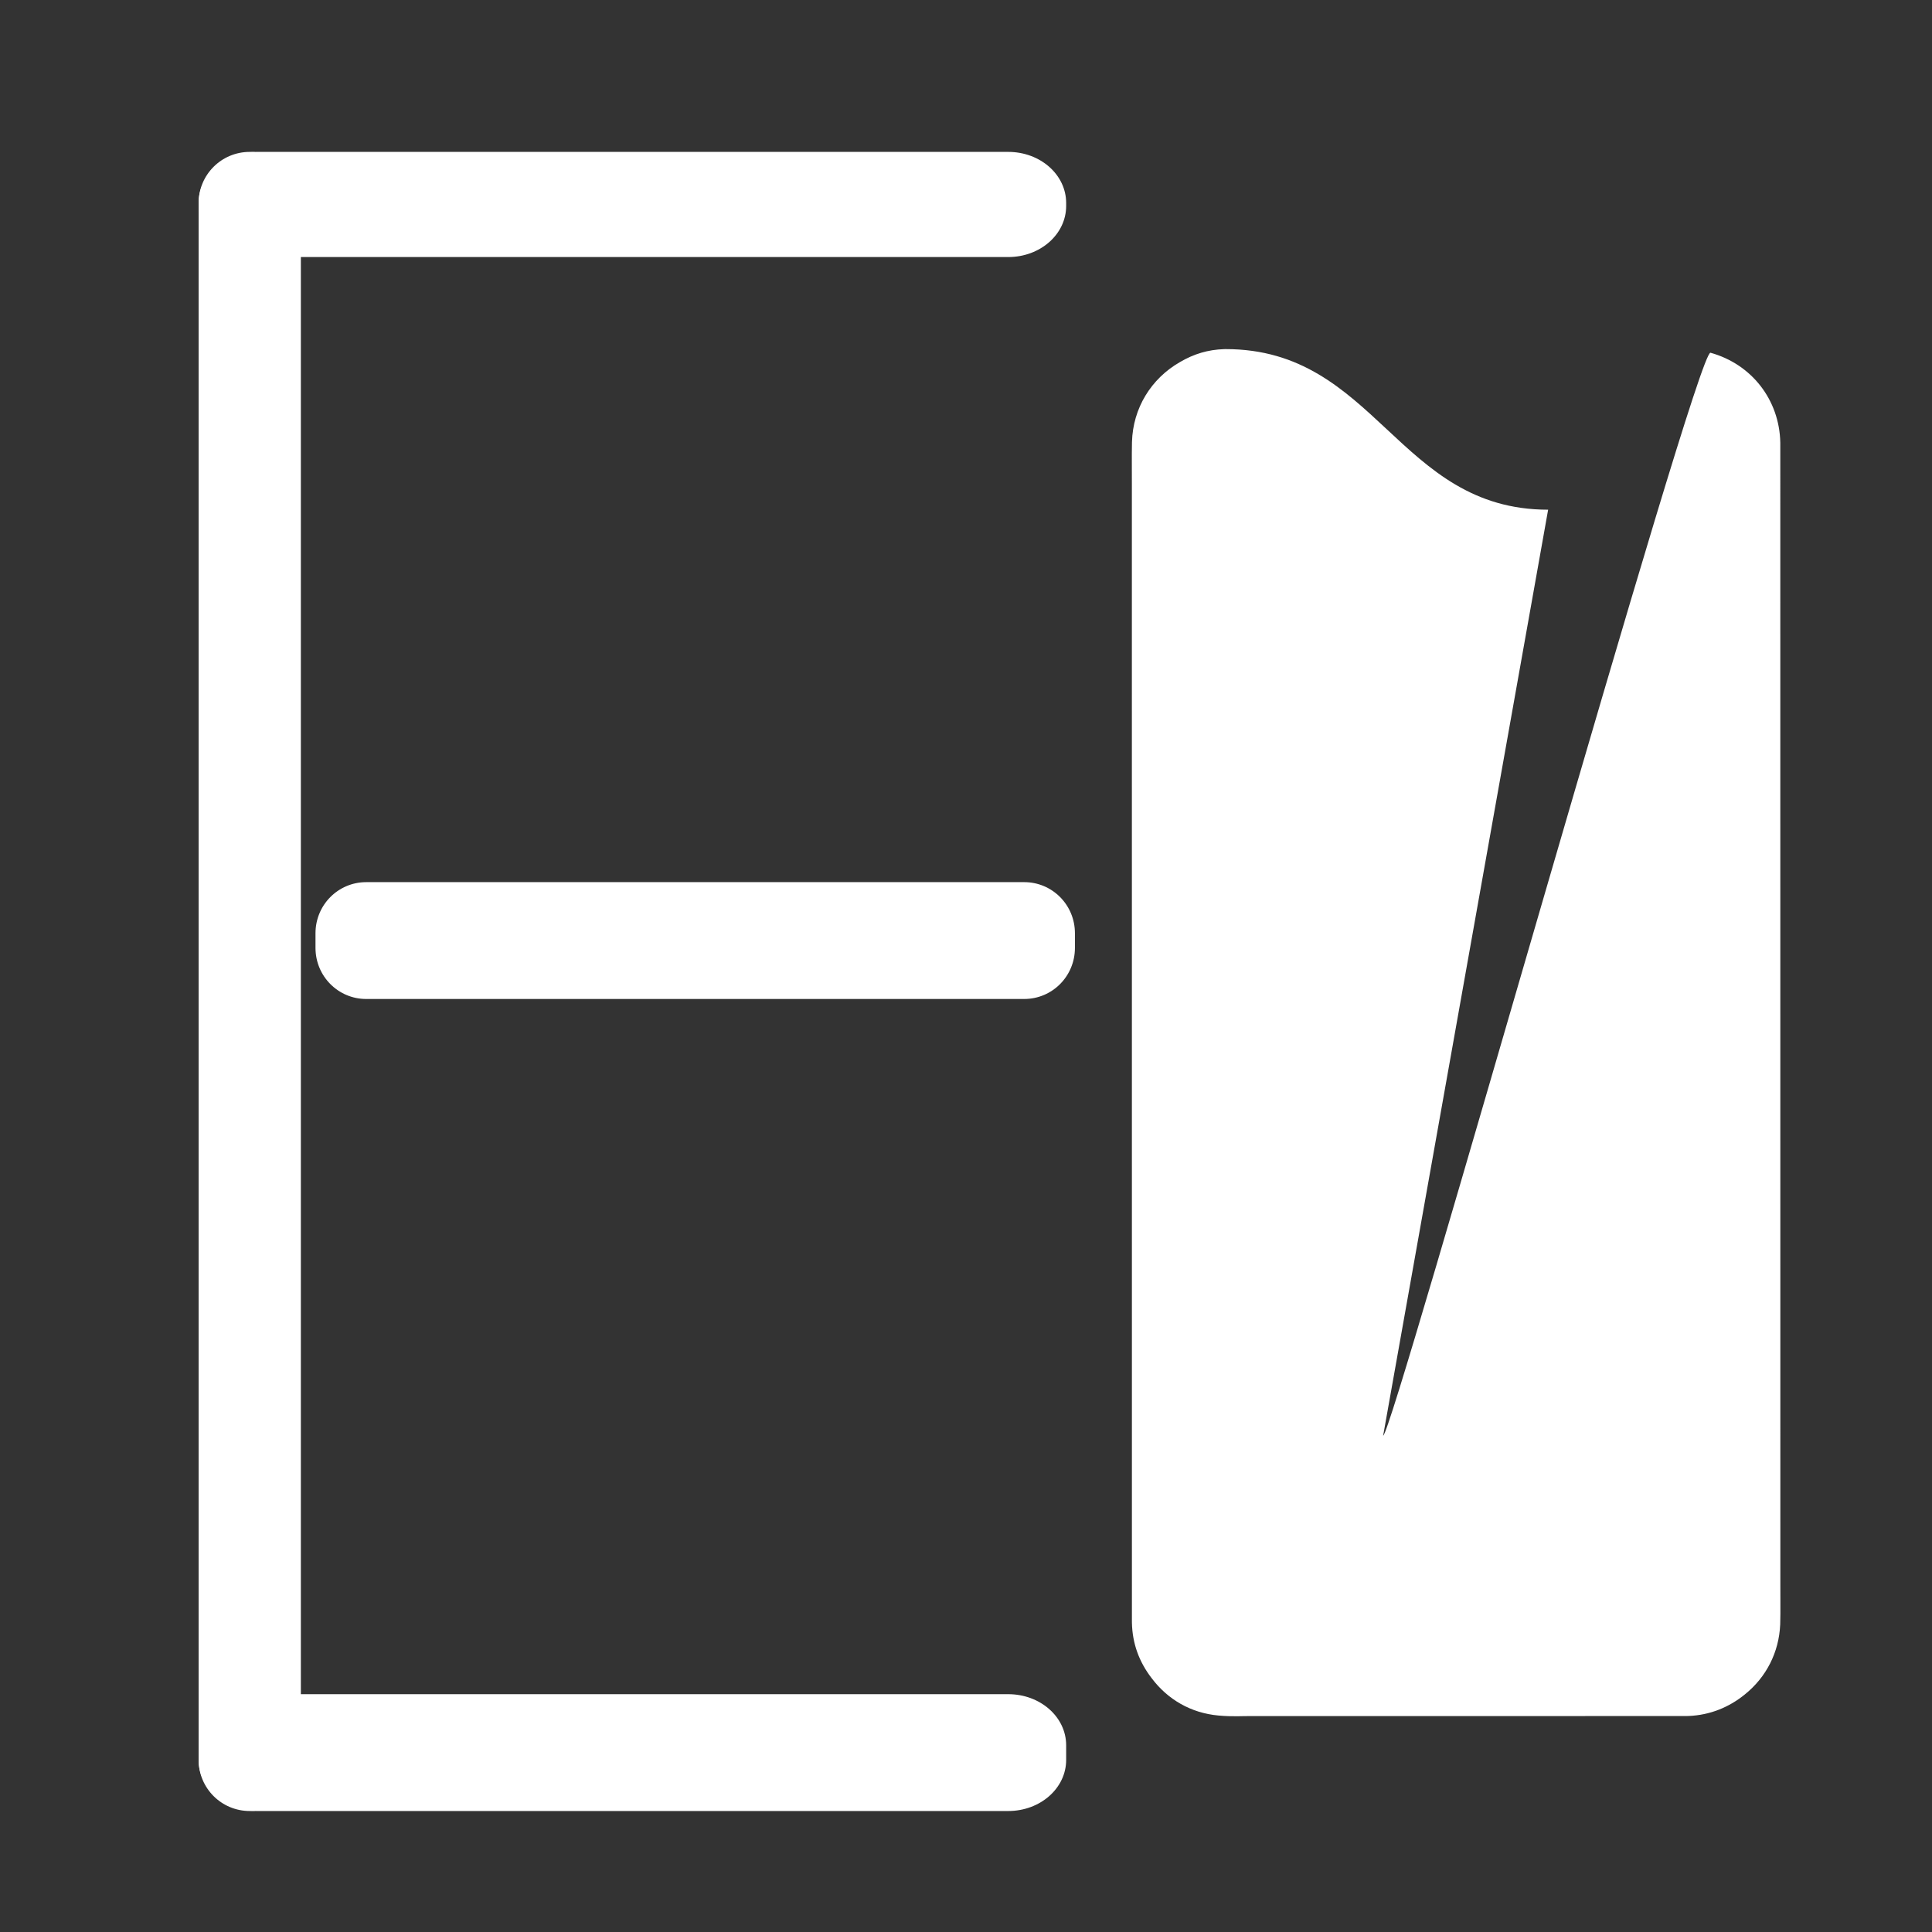 <?xml version="1.0" encoding="UTF-8" standalone="no"?>
<svg
   xmlns:dc="http://purl.org/dc/elements/1.1/"
   xmlns:cc="http://creativecommons.org/ns#"
   xmlns:rdf="http://www.w3.org/1999/02/22-rdf-syntax-ns#"
   xmlns:svg="http://www.w3.org/2000/svg"
   xmlns="http://www.w3.org/2000/svg"
   xmlns:sodipodi="http://sodipodi.sourceforge.net/DTD/sodipodi-0.dtd"
   xmlns:inkscape="http://www.inkscape.org/namespaces/inkscape"
   width="500mm"
   height="500mm"
   viewBox="0 0 500 500"
   version="1.1"
   id="svg8"
   inkscape:version="1.0.2-2 (e86c870879, 2021-01-15)"
   sodipodi:docname="eggorg.svg">
  <rect x="0" y="0" width="500" height="500" fill="#333333" stroke="none"/>
  <defs
     id="defs2" />
  <sodipodi:namedview
     id="base"
     pagecolor="#ffffff"
     bordercolor="#666666"
     borderopacity="1.0"
     inkscape:pageopacity="0.0"
     inkscape:pageshadow="2"
     inkscape:zoom="0.35"
     inkscape:cx="400"
     inkscape:cy="902.85714"
     inkscape:document-units="mm"
     inkscape:current-layer="layer1"
     inkscape:document-rotation="0"
     showgrid="false"
     inkscape:window-width="2736"
     inkscape:window-height="1801"
     inkscape:window-x="-8"
     inkscape:window-y="-8"
     inkscape:window-maximized="1" />
  <g
     inkscape:label="Layer 1"
     inkscape:groupmode="layer"
     id="layer1">
    <path
       class="bh"
       id="rect25"
       style="stroke-width:0.265;fill:#ffffff"
       d="m 64.634,39.31 c 7.329,0 13.229,5.9 13.229,13.229 V 455.461 c 0,7.329 -5.9,13.229 -13.229,13.229 -7.329,0 -13.229,-5.9 -13.229,-13.229 V 52.539 c 0,-7.329 5.9,-13.229 13.229,-13.229 z" />
    <path
       class="bh"
       id="rect27"
       style="stroke-width:0.282;fill:#ffffff"
       d="M 66.401,39.31 H 260.926 c 8.308,0 14.996,5.9 14.996,13.229 v 0.756 c 0,7.329 -6.688,13.229 -14.996,13.229 H 66.401 c -8.308,0 -14.996,-5.9 -14.996,-13.229 v -0.756 c 0,-7.329 6.688,-13.229 14.996,-13.229 z" />
    <path
       class="bh"
       id="rect27-7"
       style="stroke-width:0.264;fill:#ffffff"
       d="M 94.778,228.298 H 265.063 c 7.273,0 13.128,5.9 13.128,13.229 v 3.78 c 0,7.329 -5.855,13.229 -13.128,13.229 H 94.778 c -7.273,0 -13.128,-5.9 -13.128,-13.229 v -3.78 c 0,-7.329 5.855,-13.229 13.128,-13.229 z" />
    <path
       class="bh"
       id="rect27-7-8"
       style="stroke-width:0.282;fill:#ffffff"
       d="M 66.401,438.452 H 260.926 c 8.308,0 14.996,5.9 14.996,13.229 v 3.78 c 0,7.329 -6.688,13.229 -14.996,13.229 H 66.401 c -8.308,0 -14.996,-5.9 -14.996,-13.229 v -3.78 c 0,-7.329 6.688,-13.229 14.996,-13.229 z" />
    <path
       class="bh"
       id="rect71"
       style="stroke-width:0.265;fill:#ffffff"
       d="m 400.656,131.909 c -38.905,0.001 -44.553,-41.588 -83.469,-41.56 -0.126,-7.5e-5 -0.253,0.002 -0.379,0.006 -4.159,0.137 -7.81,1.221 -11.424,3.344 -7.488,4.285 -12.184,11.936 -12.428,20.672 -7.4e-4,0.023 -0.001,0.047 -0.002,0.07 -0.084,3.84 -0.001,7.393 -0.027,10.648 -1.2e-4,0.031 -1.2e-4,0.062 0,0.094 0.003,98.167 -0.007,196.337 0.012,294.508 -6e-5,0.075 6e-4,0.151 0.002,0.227 0.107,5.499 1.908,10.236 5.111,14.398 4.148,5.511 10.149,9.015 17.277,9.66 3.79,0.349 6.564,0.105 8.26,0.146 0.096,0.002 0.193,0.003 0.289,0.002 37.543,-0.003 75.094,0.015 112.652,-0.021 0.149,1.8e-4 0.298,-0.002 0.447,-0.008 5.611,-0.219 10.538,-2.292 14.543,-5.543 5.618,-4.501 8.871,-10.949 9.189,-18.074 0.003,-0.059 0.006,-0.117 0.008,-0.176 0.109,-3.688 0.007,-6.994 0.037,-9.906 2.1e-4,-0.04 2.1e-4,-0.081 0,-0.121 -0.002,-98.501 0.006,-197.002 -0.014,-295.506 1.5e-4,-0.08 -5.1e-4,-0.16 -0.002,-0.24 -0.228,-11.066 -7.41,-20.282 -18.057,-23.238 -3.612,-1.014 -82.321,280.185 -84.722,280.259 z"
       sodipodi:nodetypes="ccccccccsccccccccccccccccc" />
  </g>
  <style
     id="style21">
      .bh {
		stroke-dasharray: 500;
		Wstroke-dashoffset: 500;
		animation: draw 5s linear forwards;
		-webkit-animation: draw 8s linear forwards;
		-moz-animation: draw 8s linear forwards;
		-o-animation: draw 8s linear forwards;
		}
		@keyframes draw {
		to {
			stroke-dashoffset: 0;
			}
		}
		@-webkit-keyframes draw {
		to {
			stroke-dashoffset: 0;
			}
		}
		
		@-moz-keyframes draw {
		to {
			stroke-dashoffset: 0;
			}
		}
		@-o-keyframes draw {
		to {
			stroke-dashoffset: 0;
			}
		}
  </style>
</svg>

